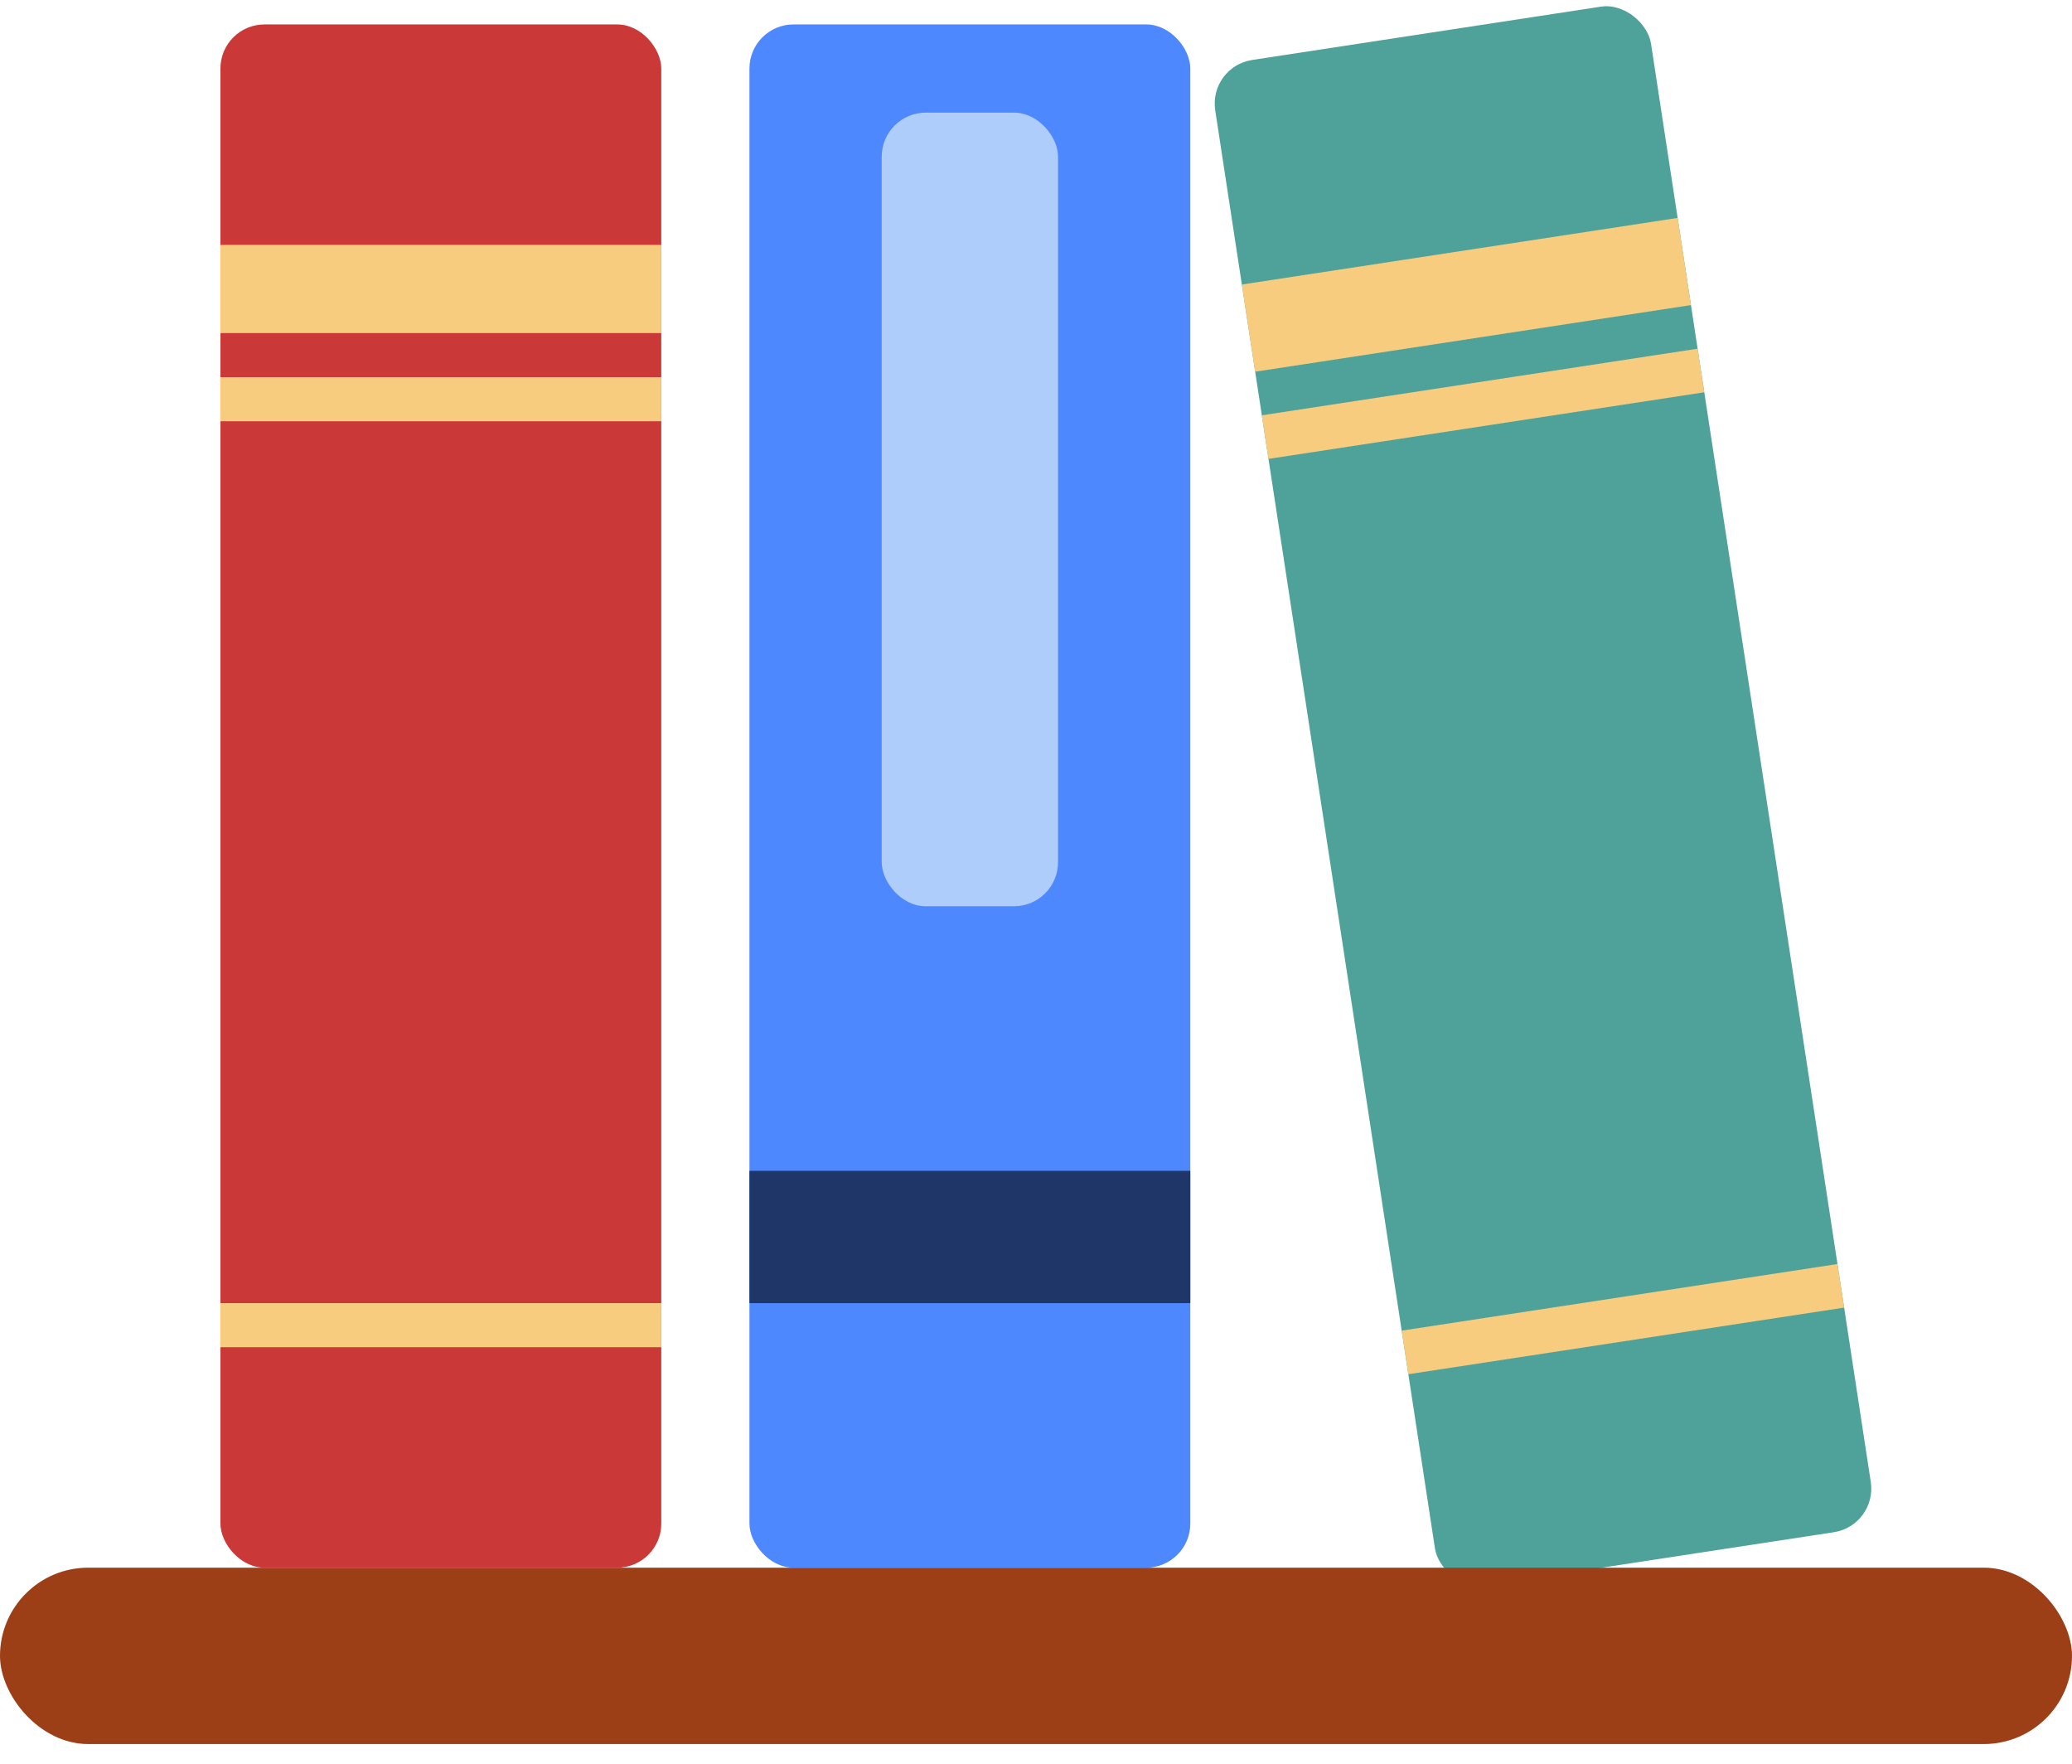 <svg width="47" height="40" viewBox="0 0 47 40" fill="none" xmlns="http://www.w3.org/2000/svg">
<rect x="5" y="0.554" width="10" height="35" rx="1" fill="#CB3838"/>
<rect x="5" y="5.554" width="10" height="2" fill="#F7CC7F"/>
<rect x="5" y="8.554" width="10" height="1" fill="#F7CC7F"/>
<rect x="5" y="29.554" width="10" height="1" fill="#F7CC7F"/>
<rect x="27.414" y="1.511" width="10" height="35" rx="1" transform="rotate(-8.689 27.414 1.511)" fill="#4FA299"/>
<rect x="28.169" y="6.453" width="10" height="2" transform="rotate(-8.689 28.169 6.453)" fill="#F7CC7F"/>
<rect x="28.622" y="9.419" width="10" height="1" transform="rotate(-8.689 28.622 9.419)" fill="#F7CC7F"/>
<rect x="31.795" y="30.178" width="10" height="1" transform="rotate(-8.689 31.795 30.178)" fill="#F7CC7F"/>
<rect x="17" y="0.554" width="10" height="35" rx="1" fill="#4E88FF"/>
<rect x="20" y="2.554" width="4" height="18" rx="1" fill="#AFCDFB"/>
<rect x="17" y="26.554" width="10" height="3" fill="#1E3668"/>
<rect y="35.554" width="47" height="4" rx="2" fill="#9C3F17"/>
</svg>
